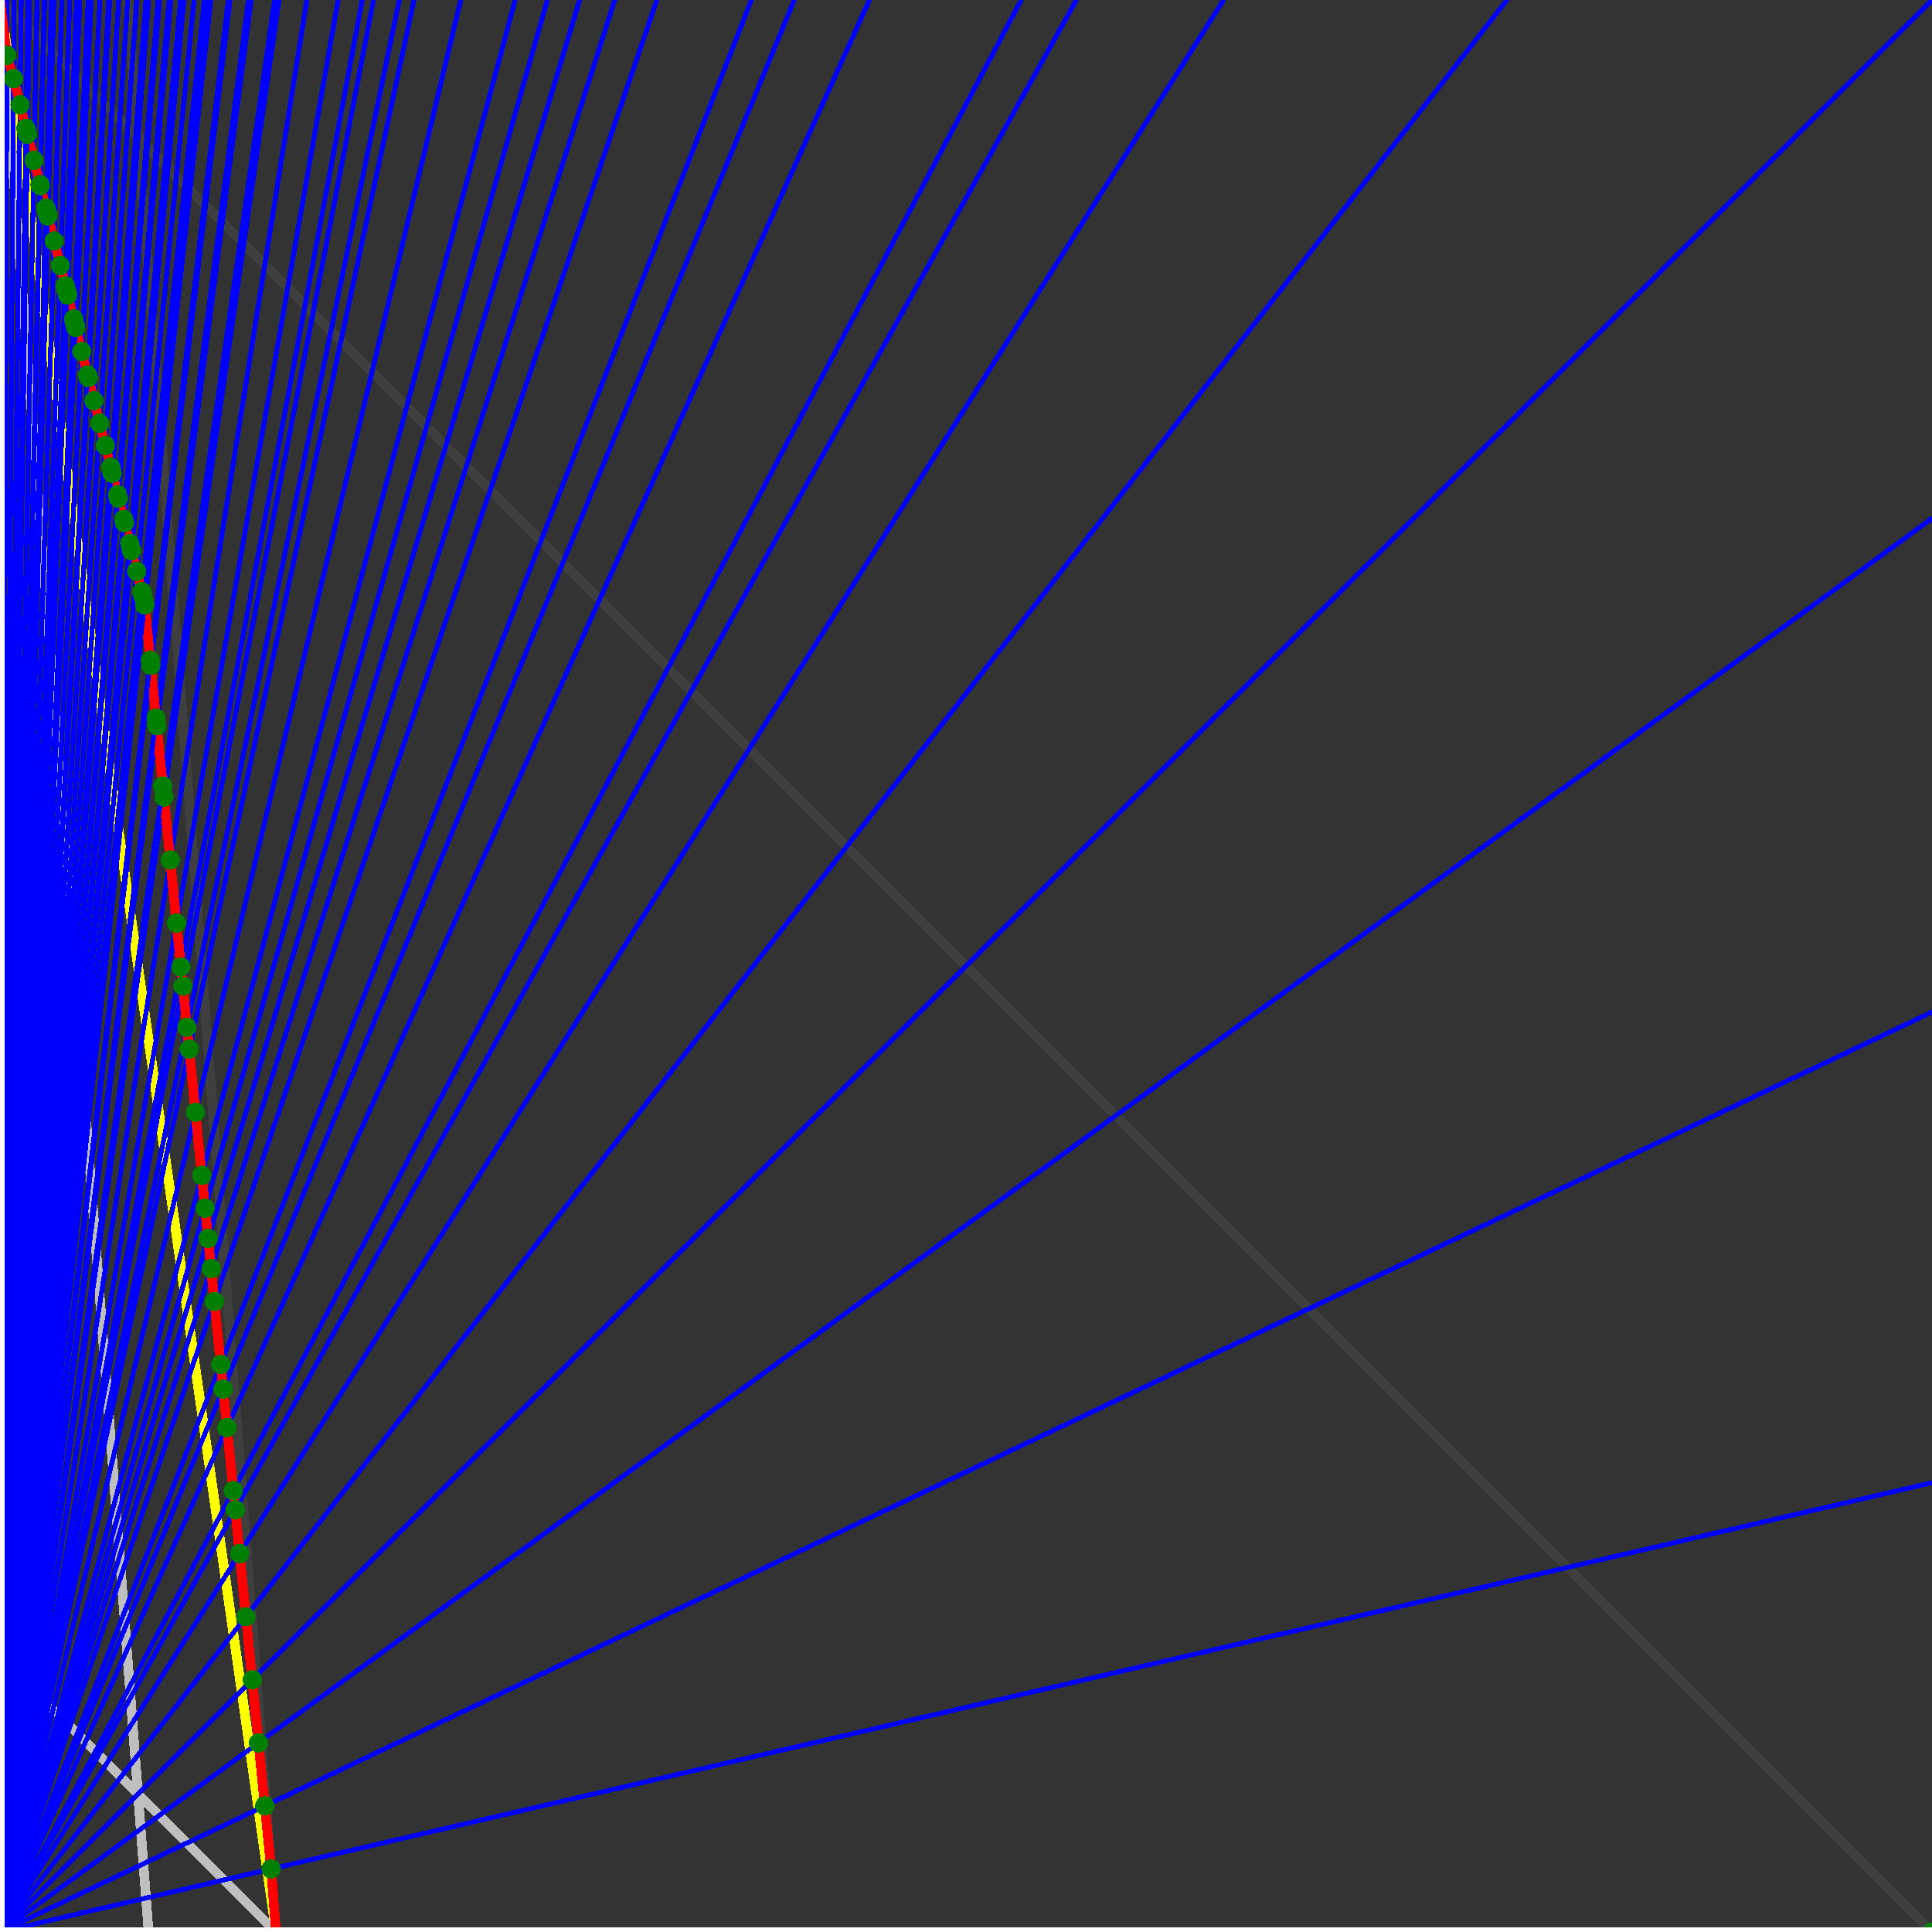 <svg xmlns="http://www.w3.org/2000/svg" version="1.1" width = "750" height = "750" viewBox = "0 0 750 750"  shape-rendering="crispEdges">
<rect x="0" y="0" width="750" height="750" fill="#333333" stroke="none"/>
<path stroke-linejoin="round" stroke-linecap="round" stroke="rgb(255,255,0)" stroke-width="3.75" fill="none" d="M 107.143 750 L 0 0 " />
<path stroke-linejoin="round" stroke-linecap="round" stroke="rgb(63,63,63)" stroke-width="3.75" fill="none" d="M 0 0 L 750 750 M 107.143 750 L 49.451 0 " />
<path stroke-linejoin="round" stroke-linecap="round" stroke="rgb(191,191,191)" stroke-width="3.75" fill="none" d="M 0 642.857 L 107.143 750 M 0 0 L 57.692 750 " />
<path stroke-linejoin="round" stroke-linecap="round" stroke="rgb(0,0,255)" stroke-width="1.875" fill="none" d="M 0 750 L 750 575.581 " />
<path stroke-linejoin="round" stroke-linecap="round" stroke="rgb(255,0,0)" stroke-width="3.75" fill="none" d="M 105.26 725.521 L 107.143 750 " />
<path stroke-linejoin="round" stroke-linecap="round" stroke="rgb(0,0,255)" stroke-width="1.875" fill="none" d="M 0 750 L 750 392.857 " />
<path stroke-linejoin="round" stroke-linecap="round" stroke="rgb(255,0,0)" stroke-width="3.75" fill="none" d="M 102.812 701.042 L 105.26 725.521 " />
<path stroke-linejoin="round" stroke-linecap="round" stroke="rgb(0,0,255)" stroke-width="1.875" fill="none" d="M 0 750 L 750 201.219 " />
<path stroke-linejoin="round" stroke-linecap="round" stroke="rgb(255,0,0)" stroke-width="3.75" fill="none" d="M 100.364 676.563 L 102.812 701.042 " />
<path stroke-linejoin="round" stroke-linecap="round" stroke="rgb(0,0,255)" stroke-width="1.875" fill="none" d="M 0 750 L 750 0 " />
<path stroke-linejoin="round" stroke-linecap="round" stroke="rgb(255,0,0)" stroke-width="3.75" fill="none" d="M 97.916 652.084 L 100.364 676.563 " />
<path stroke-linejoin="round" stroke-linecap="round" stroke="rgb(0,0,255)" stroke-width="1.875" fill="none" d="M 0 750 L 585 0 " />
<path stroke-linejoin="round" stroke-linecap="round" stroke="rgb(255,0,0)" stroke-width="3.75" fill="none" d="M 95.468 627.605 L 97.916 652.084 " />
<path stroke-linejoin="round" stroke-linecap="round" stroke="rgb(0,0,255)" stroke-width="1.875" fill="none" d="M 0 750 L 475 0 " />
<path stroke-linejoin="round" stroke-linecap="round" stroke="rgb(255,0,0)" stroke-width="3.75" fill="none" d="M 93.02 603.126 L 95.468 627.605 " />
<path stroke-linejoin="round" stroke-linecap="round" stroke="rgb(0,0,255)" stroke-width="1.875" fill="none" d="M 0 750 L 417.857 0 " />
<path stroke-linejoin="round" stroke-linecap="round" stroke="rgb(255,0,0)" stroke-width="3.75" fill="none" d="M 91.317 586.097 L 93.02 603.126 " />
<path stroke-linejoin="round" stroke-linecap="round" stroke="rgb(0,0,255)" stroke-width="1.875" fill="none" d="M 0 750 L 396.429 0 " />
<path stroke-linejoin="round" stroke-linecap="round" stroke="rgb(255,0,0)" stroke-width="3.75" fill="none" d="M 90.572 578.647 L 91.317 586.097 " />
<path stroke-linejoin="round" stroke-linecap="round" stroke="rgb(0,0,255)" stroke-width="1.875" fill="none" d="M 0 750 L 337.5 0 " />
<path stroke-linejoin="round" stroke-linecap="round" stroke="rgb(255,0,0)" stroke-width="3.75" fill="none" d="M 88.125 554.168 L 90.572 578.647 " />
<path stroke-linejoin="round" stroke-linecap="round" stroke="rgb(0,0,255)" stroke-width="1.875" fill="none" d="M 0 750 L 308.333 0 " />
<path stroke-linejoin="round" stroke-linecap="round" stroke="rgb(255,0,0)" stroke-width="3.75" fill="none" d="M 86.634 539.267 L 88.125 554.168 " />
<path stroke-linejoin="round" stroke-linecap="round" stroke="rgb(0,0,255)" stroke-width="1.875" fill="none" d="M 0 750 L 291.667 0 " />
<path stroke-linejoin="round" stroke-linecap="round" stroke="rgb(255,0,0)" stroke-width="3.75" fill="none" d="M 85.677 529.689 L 86.634 539.267 " />
<path stroke-linejoin="round" stroke-linecap="round" stroke="rgb(0,0,255)" stroke-width="1.875" fill="none" d="M 0 750 L 255 0 " />
<path stroke-linejoin="round" stroke-linecap="round" stroke="rgb(255,0,0)" stroke-width="3.75" fill="none" d="M 83.229 505.21 L 85.677 529.689 " />
<path stroke-linejoin="round" stroke-linecap="round" stroke="rgb(0,0,255)" stroke-width="1.875" fill="none" d="M 0 750 L 238.636 0 " />
<path stroke-linejoin="round" stroke-linecap="round" stroke="rgb(255,0,0)" stroke-width="3.75" fill="none" d="M 81.952 492.438 L 83.229 505.21 " />
<path stroke-linejoin="round" stroke-linecap="round" stroke="rgb(0,0,255)" stroke-width="1.875" fill="none" d="M 0 750 L 225 0 " />
<path stroke-linejoin="round" stroke-linecap="round" stroke="rgb(255,0,0)" stroke-width="3.75" fill="none" d="M 80.781 480.731 L 81.952 492.438 " />
<path stroke-linejoin="round" stroke-linecap="round" stroke="rgb(0,0,255)" stroke-width="1.875" fill="none" d="M 0 750 L 212.5 0 " />
<path stroke-linejoin="round" stroke-linecap="round" stroke="rgb(255,0,0)" stroke-width="3.75" fill="none" d="M 79.61 469.023 L 80.781 480.731 " />
<path stroke-linejoin="round" stroke-linecap="round" stroke="rgb(0,0,255)" stroke-width="1.875" fill="none" d="M 0 750 L 200 0 " />
<path stroke-linejoin="round" stroke-linecap="round" stroke="rgb(255,0,0)" stroke-width="3.75" fill="none" d="M 78.333 456.252 L 79.61 469.023 " />
<path stroke-linejoin="round" stroke-linecap="round" stroke="rgb(0,0,255)" stroke-width="1.875" fill="none" d="M 0 750 L 178.846 0 " />
<path stroke-linejoin="round" stroke-linecap="round" stroke="rgb(255,0,0)" stroke-width="3.75" fill="none" d="M 75.885 431.772 L 78.333 456.252 " />
<path stroke-linejoin="round" stroke-linecap="round" stroke="rgb(0,0,255)" stroke-width="1.875" fill="none" d="M 0 750 L 160.714 0 " />
<path stroke-linejoin="round" stroke-linecap="round" stroke="rgb(255,0,0)" stroke-width="3.75" fill="none" d="M 73.437 407.293 L 75.885 431.772 " />
<path stroke-linejoin="round" stroke-linecap="round" stroke="rgb(0,0,255)" stroke-width="1.875" fill="none" d="M 0 750 L 155 0 " />
<path stroke-linejoin="round" stroke-linecap="round" stroke="rgb(255,0,0)" stroke-width="3.75" fill="none" d="M 72.586 398.779 L 73.437 407.293 " />
<path stroke-linejoin="round" stroke-linecap="round" stroke="rgb(0,0,255)" stroke-width="1.875" fill="none" d="M 0 750 L 145 0 " />
<path stroke-linejoin="round" stroke-linecap="round" stroke="rgb(255,0,0)" stroke-width="3.75" fill="none" d="M 70.989 382.814 L 72.586 398.779 " />
<path stroke-linejoin="round" stroke-linecap="round" stroke="rgb(0,0,255)" stroke-width="1.875" fill="none" d="M 0 750 L 140.625 0 " />
<path stroke-linejoin="round" stroke-linecap="round" stroke="rgb(255,0,0)" stroke-width="3.75" fill="none" d="M 70.244 375.364 L 70.989 382.814 " />
<path stroke-linejoin="round" stroke-linecap="round" stroke="rgb(0,0,255)" stroke-width="1.875" fill="none" d="M 0 750 L 131.25 0 " />
<path stroke-linejoin="round" stroke-linecap="round" stroke="rgb(255,0,0)" stroke-width="3.75" fill="none" d="M 68.541 358.335 L 70.244 375.364 " />
<path stroke-linejoin="round" stroke-linecap="round" stroke="rgb(0,0,255)" stroke-width="1.875" fill="none" d="M 0 750 L 119.118 0 " />
<path stroke-linejoin="round" stroke-linecap="round" stroke="rgb(255,0,0)" stroke-width="3.75" fill="none" d="M 66.093 333.856 L 68.541 358.335 " />
<path stroke-linejoin="round" stroke-linecap="round" stroke="rgb(0,0,255)" stroke-width="1.875" fill="none" d="M 0 750 L 108.333 0 " />
<path stroke-linejoin="round" stroke-linecap="round" stroke="rgb(255,0,0)" stroke-width="3.75" fill="none" d="M 63.645 309.377 L 66.093 333.856 " />
<path stroke-linejoin="round" stroke-linecap="round" stroke="rgb(0,0,255)" stroke-width="1.875" fill="none" d="M 0 750 L 106.579 0 " />
<path stroke-linejoin="round" stroke-linecap="round" stroke="rgb(255,0,0)" stroke-width="3.75" fill="none" d="M 63.22 305.12 L 63.645 309.377 " />
<path stroke-linejoin="round" stroke-linecap="round" stroke="rgb(0,0,255)" stroke-width="1.875" fill="none" d="M 0 750 L 97.5 0 " />
<path stroke-linejoin="round" stroke-linecap="round" stroke="rgb(255,0,0)" stroke-width="3.75" fill="none" d="M 60.878 281.705 L 63.22 305.12 " />
<path stroke-linejoin="round" stroke-linecap="round" stroke="rgb(0,0,255)" stroke-width="1.875" fill="none" d="M 0 750 L 96.429 0 " />
<path stroke-linejoin="round" stroke-linecap="round" stroke="rgb(255,0,0)" stroke-width="3.75" fill="none" d="M 60.586 278.778 L 60.878 281.705 " />
<path stroke-linejoin="round" stroke-linecap="round" stroke="rgb(0,0,255)" stroke-width="1.875" fill="none" d="M 0 750 L 89.286 0 " />
<path stroke-linejoin="round" stroke-linecap="round" stroke="rgb(255,0,0)" stroke-width="3.75" fill="none" d="M 58.537 258.291 L 60.586 278.778 " />
<path stroke-linejoin="round" stroke-linecap="round" stroke="rgb(0,0,255)" stroke-width="1.875" fill="none" d="M 0 750 L 88.636 0 " />
<path stroke-linejoin="round" stroke-linecap="round" stroke="rgb(255,0,0)" stroke-width="3.75" fill="none" d="M 58.342 256.339 L 58.537 258.291 " />
<path stroke-linejoin="round" stroke-linecap="round" stroke="rgb(0,0,255)" stroke-width="1.875" fill="none" d="M 0 750 L 81.818 0 " />
<path stroke-linejoin="round" stroke-linecap="round" stroke="rgb(255,0,0)" stroke-width="3.75" fill="none" d="M 56.195 234.876 L 58.342 256.339 " />
<path stroke-linejoin="round" stroke-linecap="round" stroke="rgb(0,0,255)" stroke-width="1.875" fill="none" d="M 0 750 L 81.522 0 " />
<path stroke-linejoin="round" stroke-linecap="round" stroke="rgb(255,0,0)" stroke-width="3.75" fill="none" d="M 56.098 233.9 L 56.195 234.876 " />
<path stroke-linejoin="round" stroke-linecap="round" stroke="rgb(0,0,255)" stroke-width="1.875" fill="none" d="M 0 750 L 80.097 0 " />
<path stroke-linejoin="round" stroke-linecap="round" stroke="rgb(255,0,0)" stroke-width="3.75" fill="none" d="M 55.411 231.153 L 56.098 233.9 " />
<path stroke-linejoin="round" stroke-linecap="round" stroke="rgb(0,0,255)" stroke-width="1.875" fill="none" d="M 0 750 L 79.327 0 " />
<path stroke-linejoin="round" stroke-linecap="round" stroke="rgb(255,0,0)" stroke-width="3.75" fill="none" d="M 55.036 229.655 L 55.411 231.153 " />
<path stroke-linejoin="round" stroke-linecap="round" stroke="rgb(0,0,255)" stroke-width="1.875" fill="none" d="M 0 750 L 75.359 0 " />
<path stroke-linejoin="round" stroke-linecap="round" stroke="rgb(255,0,0)" stroke-width="3.75" fill="none" d="M 53.073 221.8 L 55.036 229.655 " />
<path stroke-linejoin="round" stroke-linecap="round" stroke="rgb(0,0,255)" stroke-width="1.875" fill="none" d="M 0 750 L 71.429 0 " />
<path stroke-linejoin="round" stroke-linecap="round" stroke="rgb(255,0,0)" stroke-width="3.75" fill="none" d="M 51.068 213.782 L 53.073 221.8 " />
<path stroke-linejoin="round" stroke-linecap="round" stroke="rgb(0,0,255)" stroke-width="1.875" fill="none" d="M 0 750 L 70.755 0 " />
<path stroke-linejoin="round" stroke-linecap="round" stroke="rgb(255,0,0)" stroke-width="3.75" fill="none" d="M 50.719 212.383 L 51.068 213.782 " />
<path stroke-linejoin="round" stroke-linecap="round" stroke="rgb(0,0,255)" stroke-width="1.875" fill="none" d="M 0 750 L 70.093 0 " />
<path stroke-linejoin="round" stroke-linecap="round" stroke="rgb(255,0,0)" stroke-width="3.75" fill="none" d="M 50.374 211.003 L 50.719 212.383 " />
<path stroke-linejoin="round" stroke-linecap="round" stroke="rgb(0,0,255)" stroke-width="1.875" fill="none" d="M 0 750 L 66.279 0 " />
<path stroke-linejoin="round" stroke-linecap="round" stroke="rgb(255,0,0)" stroke-width="3.75" fill="none" d="M 48.348 202.902 L 50.374 211.003 " />
<path stroke-linejoin="round" stroke-linecap="round" stroke="rgb(0,0,255)" stroke-width="1.875" fill="none" d="M 0 750 L 65.668 0 " />
<path stroke-linejoin="round" stroke-linecap="round" stroke="rgb(255,0,0)" stroke-width="3.75" fill="none" d="M 48.018 201.582 L 48.348 202.902 " />
<path stroke-linejoin="round" stroke-linecap="round" stroke="rgb(0,0,255)" stroke-width="1.875" fill="none" d="M 0 750 L 61.927 0 " />
<path stroke-linejoin="round" stroke-linecap="round" stroke="rgb(255,0,0)" stroke-width="3.75" fill="none" d="M 45.962 193.355 L 48.018 201.582 " />
<path stroke-linejoin="round" stroke-linecap="round" stroke="rgb(0,0,255)" stroke-width="1.875" fill="none" d="M 0 750 L 61.364 0 " />
<path stroke-linejoin="round" stroke-linecap="round" stroke="rgb(255,0,0)" stroke-width="3.75" fill="none" d="M 45.647 192.096 L 45.962 193.355 " />
<path stroke-linejoin="round" stroke-linecap="round" stroke="rgb(0,0,255)" stroke-width="1.875" fill="none" d="M 0 750 L 57.692 0 " />
<path stroke-linejoin="round" stroke-linecap="round" stroke="rgb(255,0,0)" stroke-width="3.75" fill="none" d="M 43.558 183.742 L 45.647 192.096 " />
<path stroke-linejoin="round" stroke-linecap="round" stroke="rgb(0,0,255)" stroke-width="1.875" fill="none" d="M 0 750 L 57.175 0 " />
<path stroke-linejoin="round" stroke-linecap="round" stroke="rgb(255,0,0)" stroke-width="3.75" fill="none" d="M 43.259 182.545 L 43.558 183.742 " />
<path stroke-linejoin="round" stroke-linecap="round" stroke="rgb(0,0,255)" stroke-width="1.875" fill="none" d="M 0 750 L 56.667 0 " />
<path stroke-linejoin="round" stroke-linecap="round" stroke="rgb(255,0,0)" stroke-width="3.75" fill="none" d="M 42.964 181.364 L 43.259 182.545 " />
<path stroke-linejoin="round" stroke-linecap="round" stroke="rgb(0,0,255)" stroke-width="1.875" fill="none" d="M 0 750 L 53.097 0 " />
<path stroke-linejoin="round" stroke-linecap="round" stroke="rgb(255,0,0)" stroke-width="3.75" fill="none" d="M 40.855 172.928 L 42.964 181.364 " />
<path stroke-linejoin="round" stroke-linecap="round" stroke="rgb(0,0,255)" stroke-width="1.875" fill="none" d="M 0 750 L 49.559 0 " />
<path stroke-linejoin="round" stroke-linecap="round" stroke="rgb(255,0,0)" stroke-width="3.75" fill="none" d="M 38.702 164.316 L 40.855 172.928 " />
<path stroke-linejoin="round" stroke-linecap="round" stroke="rgb(0,0,255)" stroke-width="1.875" fill="none" d="M 0 750 L 46.053 0 " />
<path stroke-linejoin="round" stroke-linecap="round" stroke="rgb(255,0,0)" stroke-width="3.75" fill="none" d="M 36.503 155.521 L 38.702 164.316 " />
<path stroke-linejoin="round" stroke-linecap="round" stroke="rgb(0,0,255)" stroke-width="1.875" fill="none" d="M 0 750 L 42.576 0 " />
<path stroke-linejoin="round" stroke-linecap="round" stroke="rgb(255,0,0)" stroke-width="3.75" fill="none" d="M 34.258 146.539 L 36.503 155.521 " />
<path stroke-linejoin="round" stroke-linecap="round" stroke="rgb(0,0,255)" stroke-width="1.875" fill="none" d="M 0 750 L 42.208 0 " />
<path stroke-linejoin="round" stroke-linecap="round" stroke="rgb(255,0,0)" stroke-width="3.75" fill="none" d="M 34.015 145.571 L 34.258 146.539 " />
<path stroke-linejoin="round" stroke-linecap="round" stroke="rgb(0,0,255)" stroke-width="1.875" fill="none" d="M 0 750 L 38.793 0 " />
<path stroke-linejoin="round" stroke-linecap="round" stroke="rgb(255,0,0)" stroke-width="3.75" fill="none" d="M 31.735 136.45 L 34.015 145.571 " />
<path stroke-linejoin="round" stroke-linecap="round" stroke="rgb(0,0,255)" stroke-width="1.875" fill="none" d="M 0 750 L 35.408 0 " />
<path stroke-linejoin="round" stroke-linecap="round" stroke="rgb(255,0,0)" stroke-width="3.75" fill="none" d="M 29.406 127.132 L 31.735 136.45 " />
<path stroke-linejoin="round" stroke-linecap="round" stroke="rgb(0,0,255)" stroke-width="1.875" fill="none" d="M 0 750 L 35.106 0 " />
<path stroke-linejoin="round" stroke-linecap="round" stroke="rgb(255,0,0)" stroke-width="3.75" fill="none" d="M 29.195 126.289 L 29.406 127.132 " />
<path stroke-linejoin="round" stroke-linecap="round" stroke="rgb(0,0,255)" stroke-width="1.875" fill="none" d="M 0 750 L 34.81 0 " />
<path stroke-linejoin="round" stroke-linecap="round" stroke="rgb(255,0,0)" stroke-width="3.75" fill="none" d="M 28.987 125.458 L 29.195 126.289 " />
<path stroke-linejoin="round" stroke-linecap="round" stroke="rgb(0,0,255)" stroke-width="1.875" fill="none" d="M 0 750 L 34.519 0 " />
<path stroke-linejoin="round" stroke-linecap="round" stroke="rgb(255,0,0)" stroke-width="3.75" fill="none" d="M 28.782 124.638 L 28.987 125.458 " />
<path stroke-linejoin="round" stroke-linecap="round" stroke="rgb(0,0,255)" stroke-width="1.875" fill="none" d="M 0 750 L 34.232 0 " />
<path stroke-linejoin="round" stroke-linecap="round" stroke="rgb(255,0,0)" stroke-width="3.75" fill="none" d="M 28.58 123.83 L 28.782 124.638 " />
<path stroke-linejoin="round" stroke-linecap="round" stroke="rgb(0,0,255)" stroke-width="1.875" fill="none" d="M 0 750 L 30.992 0 " />
<path stroke-linejoin="round" stroke-linecap="round" stroke="rgb(255,0,0)" stroke-width="3.75" fill="none" d="M 26.259 114.543 L 28.58 123.83 " />
<path stroke-linejoin="round" stroke-linecap="round" stroke="rgb(0,0,255)" stroke-width="1.875" fill="none" d="M 0 750 L 30.738 0 " />
<path stroke-linejoin="round" stroke-linecap="round" stroke="rgb(255,0,0)" stroke-width="3.75" fill="none" d="M 26.074 113.803 L 26.259 114.543 " />
<path stroke-linejoin="round" stroke-linecap="round" stroke="rgb(0,0,255)" stroke-width="1.875" fill="none" d="M 0 750 L 30.488 0 " />
<path stroke-linejoin="round" stroke-linecap="round" stroke="rgb(255,0,0)" stroke-width="3.75" fill="none" d="M 25.891 113.074 L 26.074 113.803 " />
<path stroke-linejoin="round" stroke-linecap="round" stroke="rgb(0,0,255)" stroke-width="1.875" fill="none" d="M 0 750 L 30.242 0 " />
<path stroke-linejoin="round" stroke-linecap="round" stroke="rgb(255,0,0)" stroke-width="3.75" fill="none" d="M 25.711 112.355 L 25.891 113.074 " />
<path stroke-linejoin="round" stroke-linecap="round" stroke="rgb(0,0,255)" stroke-width="1.875" fill="none" d="M 0 750 L 30 0 " />
<path stroke-linejoin="round" stroke-linecap="round" stroke="rgb(255,0,0)" stroke-width="3.75" fill="none" d="M 25.534 111.646 L 25.711 112.355 " />
<path stroke-linejoin="round" stroke-linecap="round" stroke="rgb(0,0,255)" stroke-width="1.875" fill="none" d="M 0 750 L 29.762 0 " />
<path stroke-linejoin="round" stroke-linecap="round" stroke="rgb(255,0,0)" stroke-width="3.75" fill="none" d="M 25.359 110.946 L 25.534 111.646 " />
<path stroke-linejoin="round" stroke-linecap="round" stroke="rgb(0,0,255)" stroke-width="1.875" fill="none" d="M 0 750 L 27.108 0 " />
<path stroke-linejoin="round" stroke-linecap="round" stroke="rgb(255,0,0)" stroke-width="3.75" fill="none" d="M 23.384 103.045 L 25.359 110.946 " />
<path stroke-linejoin="round" stroke-linecap="round" stroke="rgb(0,0,255)" stroke-width="1.875" fill="none" d="M 0 750 L 24 0 " />
<path stroke-linejoin="round" stroke-linecap="round" stroke="rgb(255,0,0)" stroke-width="3.75" fill="none" d="M 21.007 93.536 L 23.384 103.045 " />
<path stroke-linejoin="round" stroke-linecap="round" stroke="rgb(0,0,255)" stroke-width="1.875" fill="none" d="M 0 750 L 20.916 0 " />
<path stroke-linejoin="round" stroke-linecap="round" stroke="rgb(255,0,0)" stroke-width="3.75" fill="none" d="M 18.579 83.823 L 21.007 93.536 " />
<path stroke-linejoin="round" stroke-linecap="round" stroke="rgb(0,0,255)" stroke-width="1.875" fill="none" d="M 0 750 L 20.751 0 " />
<path stroke-linejoin="round" stroke-linecap="round" stroke="rgb(255,0,0)" stroke-width="3.75" fill="none" d="M 18.446 83.294 L 18.579 83.823 " />
<path stroke-linejoin="round" stroke-linecap="round" stroke="rgb(0,0,255)" stroke-width="1.875" fill="none" d="M 0 750 L 20.588 0 " />
<path stroke-linejoin="round" stroke-linecap="round" stroke="rgb(255,0,0)" stroke-width="3.75" fill="none" d="M 18.316 82.773 L 18.446 83.295 " />
<path stroke-linejoin="round" stroke-linecap="round" stroke="rgb(0,0,255)" stroke-width="1.875" fill="none" d="M 0 750 L 20.27 0 " />
<path stroke-linejoin="round" stroke-linecap="round" stroke="rgb(255,0,0)" stroke-width="3.75" fill="none" d="M 18.061 81.752 L 18.316 82.773 " />
<path stroke-linejoin="round" stroke-linecap="round" stroke="rgb(0,0,255)" stroke-width="1.875" fill="none" d="M 0 750 L 20.115 0 " />
<path stroke-linejoin="round" stroke-linecap="round" stroke="rgb(255,0,0)" stroke-width="3.75" fill="none" d="M 17.936 81.252 L 18.061 81.752 " />
<path stroke-linejoin="round" stroke-linecap="round" stroke="rgb(0,0,255)" stroke-width="1.875" fill="none" d="M 0 750 L 19.962 0 " />
<path stroke-linejoin="round" stroke-linecap="round" stroke="rgb(255,0,0)" stroke-width="3.75" fill="none" d="M 17.813 80.759 L 17.936 81.252 " />
<path stroke-linejoin="round" stroke-linecap="round" stroke="rgb(0,0,255)" stroke-width="1.875" fill="none" d="M 0 750 L 17.308 0 " />
<path stroke-linejoin="round" stroke-linecap="round" stroke="rgb(255,0,0)" stroke-width="3.75" fill="none" d="M 15.644 72.086 L 17.813 80.759 " />
<path stroke-linejoin="round" stroke-linecap="round" stroke="rgb(0,0,255)" stroke-width="1.875" fill="none" d="M 0 750 L 17.176 0 " />
<path stroke-linejoin="round" stroke-linecap="round" stroke="rgb(255,0,0)" stroke-width="3.75" fill="none" d="M 15.535 71.648 L 15.644 72.086 " />
<path stroke-linejoin="round" stroke-linecap="round" stroke="rgb(0,0,255)" stroke-width="1.875" fill="none" d="M 0 750 L 14.368 0 " />
<path stroke-linejoin="round" stroke-linecap="round" stroke="rgb(255,0,0)" stroke-width="3.75" fill="none" d="M 13.176 62.213 L 15.535 71.648 " />
<path stroke-linejoin="round" stroke-linecap="round" stroke="rgb(0,0,255)" stroke-width="1.875" fill="none" d="M 0 750 L 11.45 0 " />
<path stroke-linejoin="round" stroke-linecap="round" stroke="rgb(255,0,0)" stroke-width="3.75" fill="none" d="M 10.655 52.127 L 13.176 62.213 " />
<path stroke-linejoin="round" stroke-linecap="round" stroke="rgb(0,0,255)" stroke-width="1.875" fill="none" d="M 0 750 L 11.364 0 " />
<path stroke-linejoin="round" stroke-linecap="round" stroke="rgb(255,0,0)" stroke-width="3.75" fill="none" d="M 10.578 51.823 L 10.655 52.127 " />
<path stroke-linejoin="round" stroke-linecap="round" stroke="rgb(0,0,255)" stroke-width="1.875" fill="none" d="M 0 750 L 11.278 0 " />
<path stroke-linejoin="round" stroke-linecap="round" stroke="rgb(255,0,0)" stroke-width="3.75" fill="none" d="M 10.503 51.523 L 10.578 51.823 " />
<path stroke-linejoin="round" stroke-linecap="round" stroke="rgb(0,0,255)" stroke-width="1.875" fill="none" d="M 0 750 L 11.194 0 " />
<path stroke-linejoin="round" stroke-linecap="round" stroke="rgb(255,0,0)" stroke-width="3.75" fill="none" d="M 10.429 51.227 L 10.503 51.523 " />
<path stroke-linejoin="round" stroke-linecap="round" stroke="rgb(0,0,255)" stroke-width="1.875" fill="none" d="M 0 750 L 11.111 0 " />
<path stroke-linejoin="round" stroke-linecap="round" stroke="rgb(255,0,0)" stroke-width="3.75" fill="none" d="M 10.357 50.935 L 10.429 51.227 " />
<path stroke-linejoin="round" stroke-linecap="round" stroke="rgb(0,0,255)" stroke-width="1.875" fill="none" d="M 0 750 L 11.029 0 " />
<path stroke-linejoin="round" stroke-linecap="round" stroke="rgb(255,0,0)" stroke-width="3.75" fill="none" d="M 10.285 50.647 L 10.357 50.935 " />
<path stroke-linejoin="round" stroke-linecap="round" stroke="rgb(0,0,255)" stroke-width="1.875" fill="none" d="M 0 750 L 10.949 0 " />
<path stroke-linejoin="round" stroke-linecap="round" stroke="rgb(255,0,0)" stroke-width="3.75" fill="none" d="M 10.214 50.364 L 10.285 50.647 " />
<path stroke-linejoin="round" stroke-linecap="round" stroke="rgb(0,0,255)" stroke-width="1.875" fill="none" d="M 0 750 L 10.87 0 " />
<path stroke-linejoin="round" stroke-linecap="round" stroke="rgb(255,0,0)" stroke-width="3.75" fill="none" d="M 10.144 50.084 L 10.214 50.364 " />
<path stroke-linejoin="round" stroke-linecap="round" stroke="rgb(0,0,255)" stroke-width="1.875" fill="none" d="M 0 750 L 10.791 0 " />
<path stroke-linejoin="round" stroke-linecap="round" stroke="rgb(255,0,0)" stroke-width="3.75" fill="none" d="M 10.075 49.808 L 10.144 50.084 " />
<path stroke-linejoin="round" stroke-linecap="round" stroke="rgb(0,0,255)" stroke-width="1.875" fill="none" d="M 0 750 L 8.242 0 " />
<path stroke-linejoin="round" stroke-linecap="round" stroke="rgb(255,0,0)" stroke-width="3.75" fill="none" d="M 7.795 40.687 L 10.075 49.808 " />
<path stroke-linejoin="round" stroke-linecap="round" stroke="rgb(0,0,255)" stroke-width="1.875" fill="none" d="M 0 750 L 5.474 0 " />
<path stroke-linejoin="round" stroke-linecap="round" stroke="rgb(255,0,0)" stroke-width="3.75" fill="none" d="M 5.252 30.516 L 7.795 40.687 " />
<path stroke-linejoin="round" stroke-linecap="round" stroke="rgb(0,0,255)" stroke-width="1.875" fill="none" d="M 0 750 L 2.727 0 " />
<path stroke-linejoin="round" stroke-linecap="round" stroke="rgb(255,0,0)" stroke-width="3.75" fill="none" d="M 2.649 21.428 L 5.252 30.516 " />
<path stroke-linejoin="round" stroke-linecap="round" stroke="rgb(0,0,255)" stroke-width="1.875" fill="none" d="M 0 750 L 0 0 " />
<path stroke-linejoin="round" stroke-linecap="round" stroke="rgb(255,0,0)" stroke-width="3.75" fill="none" d="M 0 0 L 2.649 21.428 " />
<circle cx="105.26" cy="725.521" r="3.75" style="fill:rgb(0,127,0);stroke-width:1" /><circle cx="102.812" cy="701.042" r="3.75" style="fill:rgb(0,127,0);stroke-width:1" /><circle cx="100.364" cy="676.563" r="3.75" style="fill:rgb(0,127,0);stroke-width:1" /><circle cx="97.916" cy="652.084" r="3.75" style="fill:rgb(0,127,0);stroke-width:1" /><circle cx="95.468" cy="627.605" r="3.75" style="fill:rgb(0,127,0);stroke-width:1" /><circle cx="93.02" cy="603.126" r="3.75" style="fill:rgb(0,127,0);stroke-width:1" /><circle cx="91.317" cy="586.097" r="3.75" style="fill:rgb(0,127,0);stroke-width:1" /><circle cx="90.572" cy="578.647" r="3.75" style="fill:rgb(0,127,0);stroke-width:1" /><circle cx="88.125" cy="554.168" r="3.75" style="fill:rgb(0,127,0);stroke-width:1" /><circle cx="86.635" cy="539.267" r="3.75" style="fill:rgb(0,127,0);stroke-width:1" /><circle cx="85.677" cy="529.689" r="3.75" style="fill:rgb(0,127,0);stroke-width:1" /><circle cx="83.229" cy="505.21" r="3.75" style="fill:rgb(0,127,0);stroke-width:1" /><circle cx="81.952" cy="492.438" r="3.75" style="fill:rgb(0,127,0);stroke-width:1" /><circle cx="80.781" cy="480.731" r="3.75" style="fill:rgb(0,127,0);stroke-width:1" /><circle cx="79.61" cy="469.023" r="3.75" style="fill:rgb(0,127,0);stroke-width:1" /><circle cx="78.333" cy="456.252" r="3.75" style="fill:rgb(0,127,0);stroke-width:1" /><circle cx="75.885" cy="431.773" r="3.75" style="fill:rgb(0,127,0);stroke-width:1" /><circle cx="73.437" cy="407.293" r="3.75" style="fill:rgb(0,127,0);stroke-width:1" /><circle cx="72.586" cy="398.779" r="3.75" style="fill:rgb(0,127,0);stroke-width:1" /><circle cx="70.989" cy="382.814" r="3.75" style="fill:rgb(0,127,0);stroke-width:1" /><circle cx="70.244" cy="375.364" r="3.75" style="fill:rgb(0,127,0);stroke-width:1" /><circle cx="68.541" cy="358.335" r="3.75" style="fill:rgb(0,127,0);stroke-width:1" /><circle cx="66.093" cy="333.856" r="3.75" style="fill:rgb(0,127,0);stroke-width:1" /><circle cx="63.645" cy="309.377" r="3.75" style="fill:rgb(0,127,0);stroke-width:1" /><circle cx="63.22" cy="305.12" r="3.75" style="fill:rgb(0,127,0);stroke-width:1" /><circle cx="60.878" cy="281.705" r="3.75" style="fill:rgb(0,127,0);stroke-width:1" /><circle cx="60.586" cy="278.778" r="3.75" style="fill:rgb(0,127,0);stroke-width:1" /><circle cx="58.537" cy="258.291" r="3.75" style="fill:rgb(0,127,0);stroke-width:1" /><circle cx="58.342" cy="256.339" r="3.75" style="fill:rgb(0,127,0);stroke-width:1" /><circle cx="56.195" cy="234.876" r="3.75" style="fill:rgb(0,127,0);stroke-width:1" /><circle cx="56.098" cy="233.9" r="3.75" style="fill:rgb(0,127,0);stroke-width:1" /><circle cx="55.411" cy="231.153" r="3.75" style="fill:rgb(0,127,0);stroke-width:1" /><circle cx="55.036" cy="229.655" r="3.75" style="fill:rgb(0,127,0);stroke-width:1" /><circle cx="53.073" cy="221.8" r="3.75" style="fill:rgb(0,127,0);stroke-width:1" /><circle cx="51.068" cy="213.782" r="3.75" style="fill:rgb(0,127,0);stroke-width:1" /><circle cx="50.719" cy="212.383" r="3.75" style="fill:rgb(0,127,0);stroke-width:1" /><circle cx="50.374" cy="211.003" r="3.75" style="fill:rgb(0,127,0);stroke-width:1" /><circle cx="48.348" cy="202.902" r="3.75" style="fill:rgb(0,127,0);stroke-width:1" /><circle cx="48.018" cy="201.582" r="3.75" style="fill:rgb(0,127,0);stroke-width:1" /><circle cx="45.962" cy="193.355" r="3.75" style="fill:rgb(0,127,0);stroke-width:1" /><circle cx="45.647" cy="192.096" r="3.75" style="fill:rgb(0,127,0);stroke-width:1" /><circle cx="43.558" cy="183.742" r="3.75" style="fill:rgb(0,127,0);stroke-width:1" /><circle cx="43.259" cy="182.545" r="3.75" style="fill:rgb(0,127,0);stroke-width:1" /><circle cx="42.964" cy="181.364" r="3.75" style="fill:rgb(0,127,0);stroke-width:1" /><circle cx="40.855" cy="172.928" r="3.75" style="fill:rgb(0,127,0);stroke-width:1" /><circle cx="38.702" cy="164.316" r="3.75" style="fill:rgb(0,127,0);stroke-width:1" /><circle cx="36.503" cy="155.521" r="3.75" style="fill:rgb(0,127,0);stroke-width:1" /><circle cx="34.258" cy="146.539" r="3.75" style="fill:rgb(0,127,0);stroke-width:1" /><circle cx="34.015" cy="145.571" r="3.75" style="fill:rgb(0,127,0);stroke-width:1" /><circle cx="31.735" cy="136.45" r="3.75" style="fill:rgb(0,127,0);stroke-width:1" /><circle cx="29.406" cy="127.132" r="3.75" style="fill:rgb(0,127,0);stroke-width:1" /><circle cx="29.195" cy="126.289" r="3.75" style="fill:rgb(0,127,0);stroke-width:1" /><circle cx="28.987" cy="125.458" r="3.75" style="fill:rgb(0,127,0);stroke-width:1" /><circle cx="28.782" cy="124.638" r="3.75" style="fill:rgb(0,127,0);stroke-width:1" /><circle cx="28.58" cy="123.83" r="3.75" style="fill:rgb(0,127,0);stroke-width:1" /><circle cx="26.259" cy="114.543" r="3.75" style="fill:rgb(0,127,0);stroke-width:1" /><circle cx="26.074" cy="113.803" r="3.75" style="fill:rgb(0,127,0);stroke-width:1" /><circle cx="25.891" cy="113.074" r="3.75" style="fill:rgb(0,127,0);stroke-width:1" /><circle cx="25.711" cy="112.355" r="3.75" style="fill:rgb(0,127,0);stroke-width:1" /><circle cx="25.534" cy="111.646" r="3.75" style="fill:rgb(0,127,0);stroke-width:1" /><circle cx="25.359" cy="110.946" r="3.75" style="fill:rgb(0,127,0);stroke-width:1" /><circle cx="23.384" cy="103.045" r="3.75" style="fill:rgb(0,127,0);stroke-width:1" /><circle cx="21.007" cy="93.536" r="3.75" style="fill:rgb(0,127,0);stroke-width:1" /><circle cx="18.579" cy="83.823" r="3.75" style="fill:rgb(0,127,0);stroke-width:1" /><circle cx="18.446" cy="83.294" r="3.75" style="fill:rgb(0,127,0);stroke-width:1" /><circle cx="18.316" cy="82.773" r="3.75" style="fill:rgb(0,127,0);stroke-width:1" /><circle cx="18.061" cy="81.752" r="3.75" style="fill:rgb(0,127,0);stroke-width:1" /><circle cx="17.936" cy="81.252" r="3.75" style="fill:rgb(0,127,0);stroke-width:1" /><circle cx="17.813" cy="80.759" r="3.75" style="fill:rgb(0,127,0);stroke-width:1" /><circle cx="15.644" cy="72.086" r="3.75" style="fill:rgb(0,127,0);stroke-width:1" /><circle cx="15.535" cy="71.648" r="3.75" style="fill:rgb(0,127,0);stroke-width:1" /><circle cx="13.176" cy="62.213" r="3.75" style="fill:rgb(0,127,0);stroke-width:1" /><circle cx="10.655" cy="52.127" r="3.75" style="fill:rgb(0,127,0);stroke-width:1" /><circle cx="10.578" cy="51.823" r="3.75" style="fill:rgb(0,127,0);stroke-width:1" /><circle cx="10.503" cy="51.523" r="3.75" style="fill:rgb(0,127,0);stroke-width:1" /><circle cx="10.429" cy="51.227" r="3.75" style="fill:rgb(0,127,0);stroke-width:1" /><circle cx="10.357" cy="50.935" r="3.75" style="fill:rgb(0,127,0);stroke-width:1" /><circle cx="10.285" cy="50.647" r="3.75" style="fill:rgb(0,127,0);stroke-width:1" /><circle cx="10.214" cy="50.364" r="3.75" style="fill:rgb(0,127,0);stroke-width:1" /><circle cx="10.144" cy="50.084" r="3.75" style="fill:rgb(0,127,0);stroke-width:1" /><circle cx="10.075" cy="49.808" r="3.75" style="fill:rgb(0,127,0);stroke-width:1" /><circle cx="7.795" cy="40.687" r="3.75" style="fill:rgb(0,127,0);stroke-width:1" /><circle cx="5.252" cy="30.516" r="3.75" style="fill:rgb(0,127,0);stroke-width:1" /><circle cx="2.649" cy="21.428" r="3.75" style="fill:rgb(0,127,0);stroke-width:1" /><circle cx="750" cy="750" r="3.75" style="fill:rgb(0,127,0);stroke-width:1" /><path stroke-linejoin="round" stroke-linecap="round" stroke="rgb(255,255,255)" stroke-width="3.75" fill="none" d="M 0 750 L 750 750 M 0 750 L 0 0 " />

</svg>